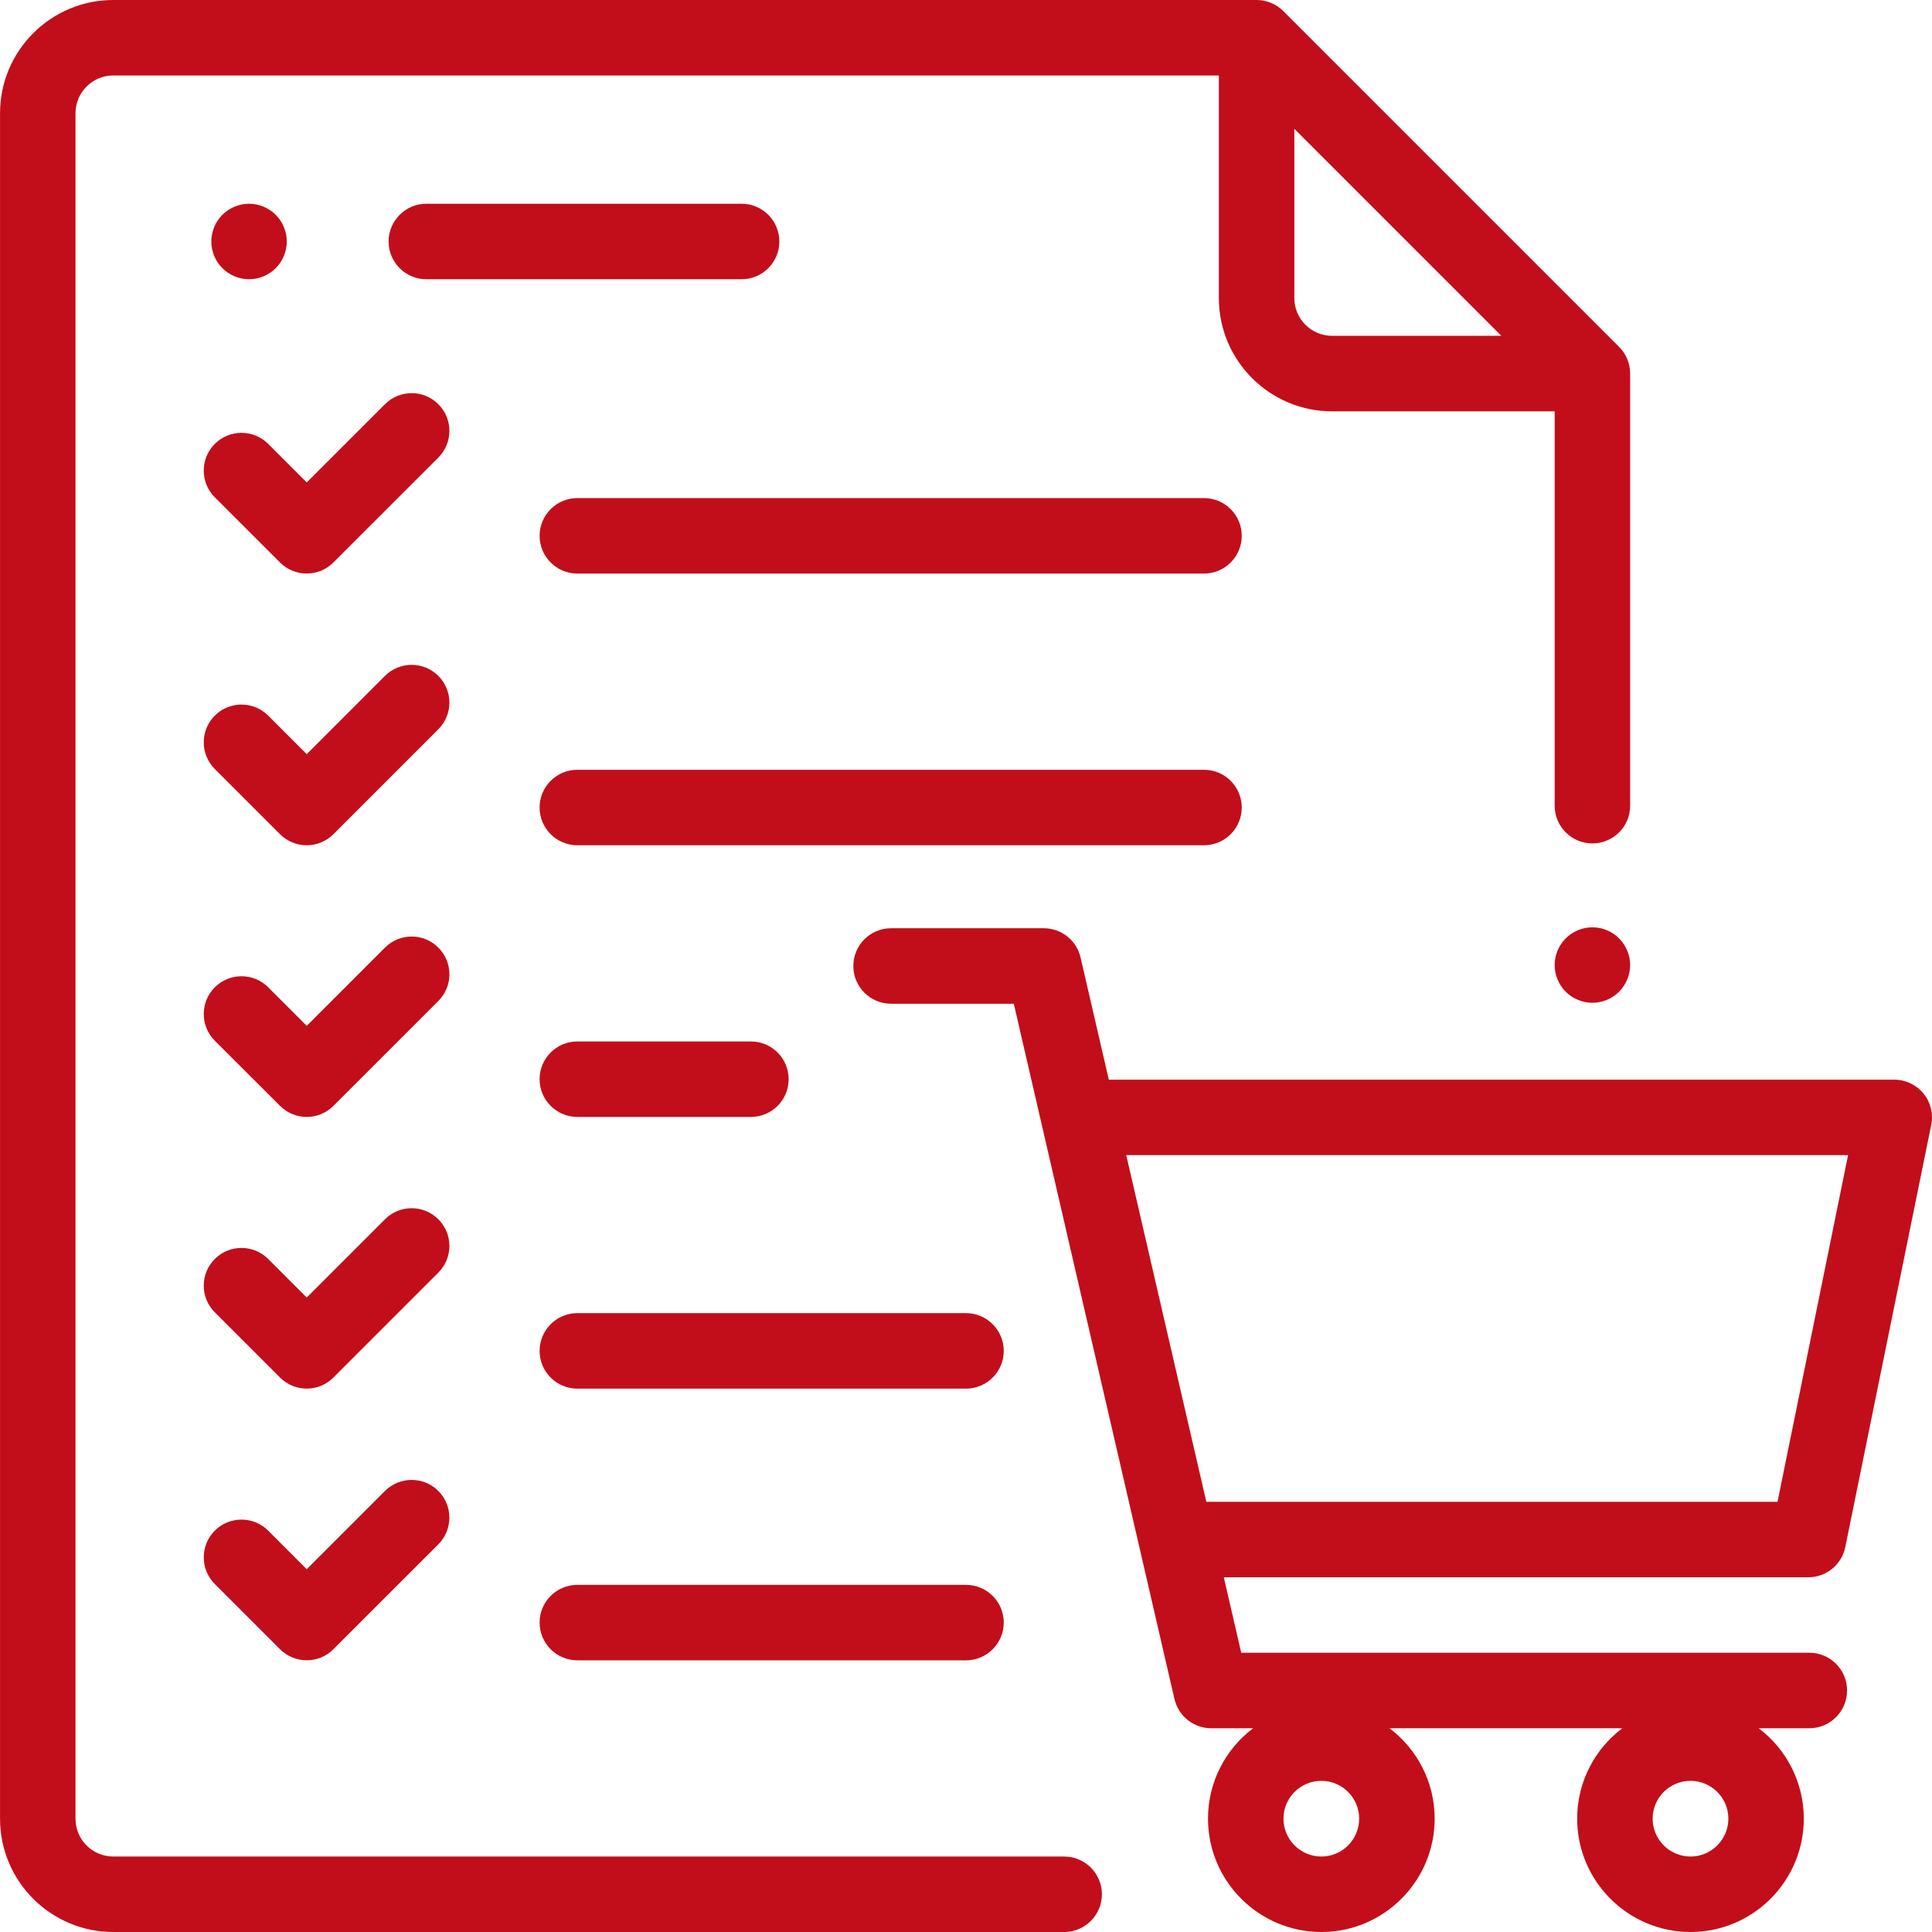 <svg width="50" height="50" viewBox="0 0 50 50" fill="none" xmlns="http://www.w3.org/2000/svg">
<path d="M41.902 8.977L33.211 0.286C33.028 0.103 32.779 0 32.52 0H2.931C1.315 0 0.001 1.314 0.001 2.93V47.07C0.001 48.686 1.315 50 2.931 50H27.54C28.079 50 28.517 49.563 28.517 49.023C28.517 48.484 28.079 48.047 27.54 48.047H2.931C2.392 48.047 1.954 47.609 1.954 47.07V2.93C1.954 2.391 2.392 1.953 2.931 1.953H31.544V7.715C31.544 9.33 32.858 10.645 34.474 10.645H40.235V20.852C40.235 21.391 40.672 21.828 41.212 21.828C41.751 21.828 42.188 21.391 42.188 20.852V9.668C42.188 9.409 42.085 9.161 41.902 8.977ZM34.474 8.691C33.935 8.691 33.497 8.253 33.497 7.715V3.334L38.854 8.691H34.474Z" fill="#C20E1A"/>
<path d="M41.901 24.285C41.72 24.103 41.468 23.999 41.211 23.999C40.954 23.999 40.702 24.103 40.52 24.285C40.339 24.467 40.234 24.719 40.234 24.976C40.234 25.232 40.339 25.484 40.52 25.666C40.702 25.848 40.954 25.952 41.211 25.952C41.468 25.952 41.72 25.848 41.901 25.666C42.083 25.484 42.188 25.232 42.188 24.976C42.188 24.719 42.083 24.467 41.901 24.285Z" fill="#C20E1A"/>
<path d="M47.756 40.038L49.98 29.113C50.039 28.826 49.965 28.528 49.78 28.301C49.594 28.074 49.316 27.942 49.023 27.942H28.696L27.965 24.78C27.863 24.337 27.468 24.023 27.014 24.023H23.06C22.521 24.023 22.084 24.461 22.084 25C22.084 25.539 22.521 25.977 23.06 25.977H26.237L30.395 43.97C30.497 44.413 30.892 44.727 31.346 44.727H32.431C31.722 45.262 31.263 46.112 31.263 47.067C31.263 48.684 32.579 50 34.196 50C35.813 50 37.129 48.684 37.129 47.067C37.129 46.112 36.669 45.262 35.96 44.727H41.985C41.276 45.262 40.817 46.112 40.817 47.067C40.817 48.684 42.133 50 43.75 50C45.367 50 46.682 48.684 46.682 47.067C46.682 46.112 46.223 45.262 45.514 44.727H46.826C47.365 44.727 47.802 44.289 47.802 43.75C47.802 43.211 47.365 42.773 46.826 42.773H32.123L31.672 40.82H46.799C47.264 40.82 47.663 40.493 47.756 40.038ZM43.75 46.088C44.29 46.088 44.73 46.527 44.73 47.067C44.73 47.607 44.29 48.047 43.75 48.047C43.21 48.047 42.77 47.607 42.77 47.067C42.77 46.527 43.21 46.088 43.75 46.088ZM34.196 46.088C34.736 46.088 35.175 46.527 35.175 47.067C35.175 47.607 34.736 48.047 34.196 48.047C33.656 48.047 33.216 47.607 33.216 47.067C33.216 46.527 33.656 46.088 34.196 46.088ZM31.22 38.867L29.147 29.895H47.828L46.002 38.867H31.22Z" fill="#C20E1A"/>
<path d="M31.16 12.891H14.941C14.402 12.891 13.965 13.328 13.965 13.867C13.965 14.406 14.402 14.844 14.941 14.844H31.16C31.699 14.844 32.136 14.406 32.136 13.867C32.136 13.328 31.699 12.891 31.16 12.891Z" fill="#C20E1A"/>
<path d="M31.16 19.922H14.941C14.402 19.922 13.965 20.359 13.965 20.898C13.965 21.438 14.402 21.875 14.941 21.875H31.16C31.699 21.875 32.136 21.438 32.136 20.898C32.136 20.359 31.699 19.922 31.16 19.922Z" fill="#C20E1A"/>
<path d="M19.434 26.953H14.941C14.402 26.953 13.965 27.39 13.965 27.93C13.965 28.469 14.402 28.906 14.941 28.906H19.434C19.973 28.906 20.41 28.469 20.41 27.93C20.41 27.39 19.973 26.953 19.434 26.953Z" fill="#C20E1A"/>
<path d="M25 33.984H14.941C14.402 33.984 13.965 34.422 13.965 34.961C13.965 35.5 14.402 35.938 14.941 35.938H25C25.539 35.938 25.977 35.5 25.977 34.961C25.977 34.422 25.539 33.984 25 33.984Z" fill="#C20E1A"/>
<path d="M25 41.016H14.941C14.402 41.016 13.965 41.453 13.965 41.992C13.965 42.531 14.402 42.969 14.941 42.969H25C25.539 42.969 25.977 42.531 25.977 41.992C25.977 41.453 25.539 41.016 25 41.016Z" fill="#C20E1A"/>
<path d="M11.344 10.461C10.963 10.079 10.345 10.079 9.963 10.461L7.938 12.486L6.941 11.488C6.559 11.107 5.941 11.107 5.559 11.488C5.178 11.87 5.178 12.488 5.559 12.87L7.247 14.557C7.438 14.748 7.688 14.843 7.938 14.843C8.188 14.843 8.438 14.748 8.628 14.557L11.344 11.842C11.726 11.46 11.726 10.842 11.344 10.461Z" fill="#C20E1A"/>
<path d="M11.344 17.492C10.963 17.111 10.345 17.111 9.963 17.492L7.938 19.518L6.941 18.52C6.559 18.139 5.941 18.139 5.559 18.52C5.178 18.902 5.178 19.52 5.559 19.901L7.247 21.589C7.438 21.78 7.688 21.875 7.938 21.875C8.188 21.875 8.438 21.78 8.628 21.589L11.344 18.873C11.726 18.492 11.726 17.874 11.344 17.492Z" fill="#C20E1A"/>
<path d="M11.344 24.524C10.963 24.142 10.345 24.142 9.963 24.524L7.938 26.549L6.941 25.551C6.559 25.17 5.941 25.17 5.559 25.551C5.178 25.933 5.178 26.551 5.559 26.933L7.247 28.62C7.438 28.811 7.688 28.906 7.938 28.906C8.188 28.906 8.438 28.811 8.628 28.62L11.344 25.905C11.726 25.523 11.726 24.905 11.344 24.524Z" fill="#C20E1A"/>
<path d="M11.344 31.555C10.963 31.173 10.345 31.173 9.963 31.555L7.938 33.58L6.941 32.582C6.559 32.201 5.941 32.201 5.559 32.582C5.178 32.964 5.178 33.582 5.559 33.963L7.247 35.651C7.438 35.842 7.688 35.937 7.938 35.937C8.188 35.937 8.438 35.842 8.628 35.651L11.344 32.935C11.726 32.554 11.726 31.936 11.344 31.555Z" fill="#C20E1A"/>
<path d="M11.344 38.586C10.963 38.205 10.345 38.205 9.963 38.586L7.938 40.611L6.941 39.613C6.559 39.232 5.941 39.232 5.559 39.613C5.178 39.995 5.178 40.613 5.559 40.995L7.247 42.682C7.438 42.873 7.688 42.968 7.938 42.968C8.188 42.968 8.438 42.873 8.628 42.682L11.344 39.967C11.725 39.586 11.725 38.967 11.344 38.586Z" fill="#C20E1A"/>
<path d="M7.136 5.56C6.954 5.378 6.702 5.273 6.445 5.273C6.188 5.273 5.937 5.378 5.755 5.56C5.573 5.741 5.469 5.992 5.469 6.25C5.469 6.507 5.573 6.759 5.755 6.94C5.937 7.122 6.188 7.227 6.445 7.227C6.702 7.227 6.954 7.122 7.136 6.94C7.317 6.759 7.422 6.507 7.422 6.25C7.422 5.993 7.317 5.741 7.136 5.56Z" fill="#C20E1A"/>
<path d="M19.193 5.273H11.034C10.495 5.273 10.057 5.711 10.057 6.25C10.057 6.789 10.495 7.227 11.034 7.227H19.193C19.732 7.227 20.169 6.789 20.169 6.25C20.169 5.711 19.732 5.273 19.193 5.273Z" fill="#C20E1A"/>
</svg>
